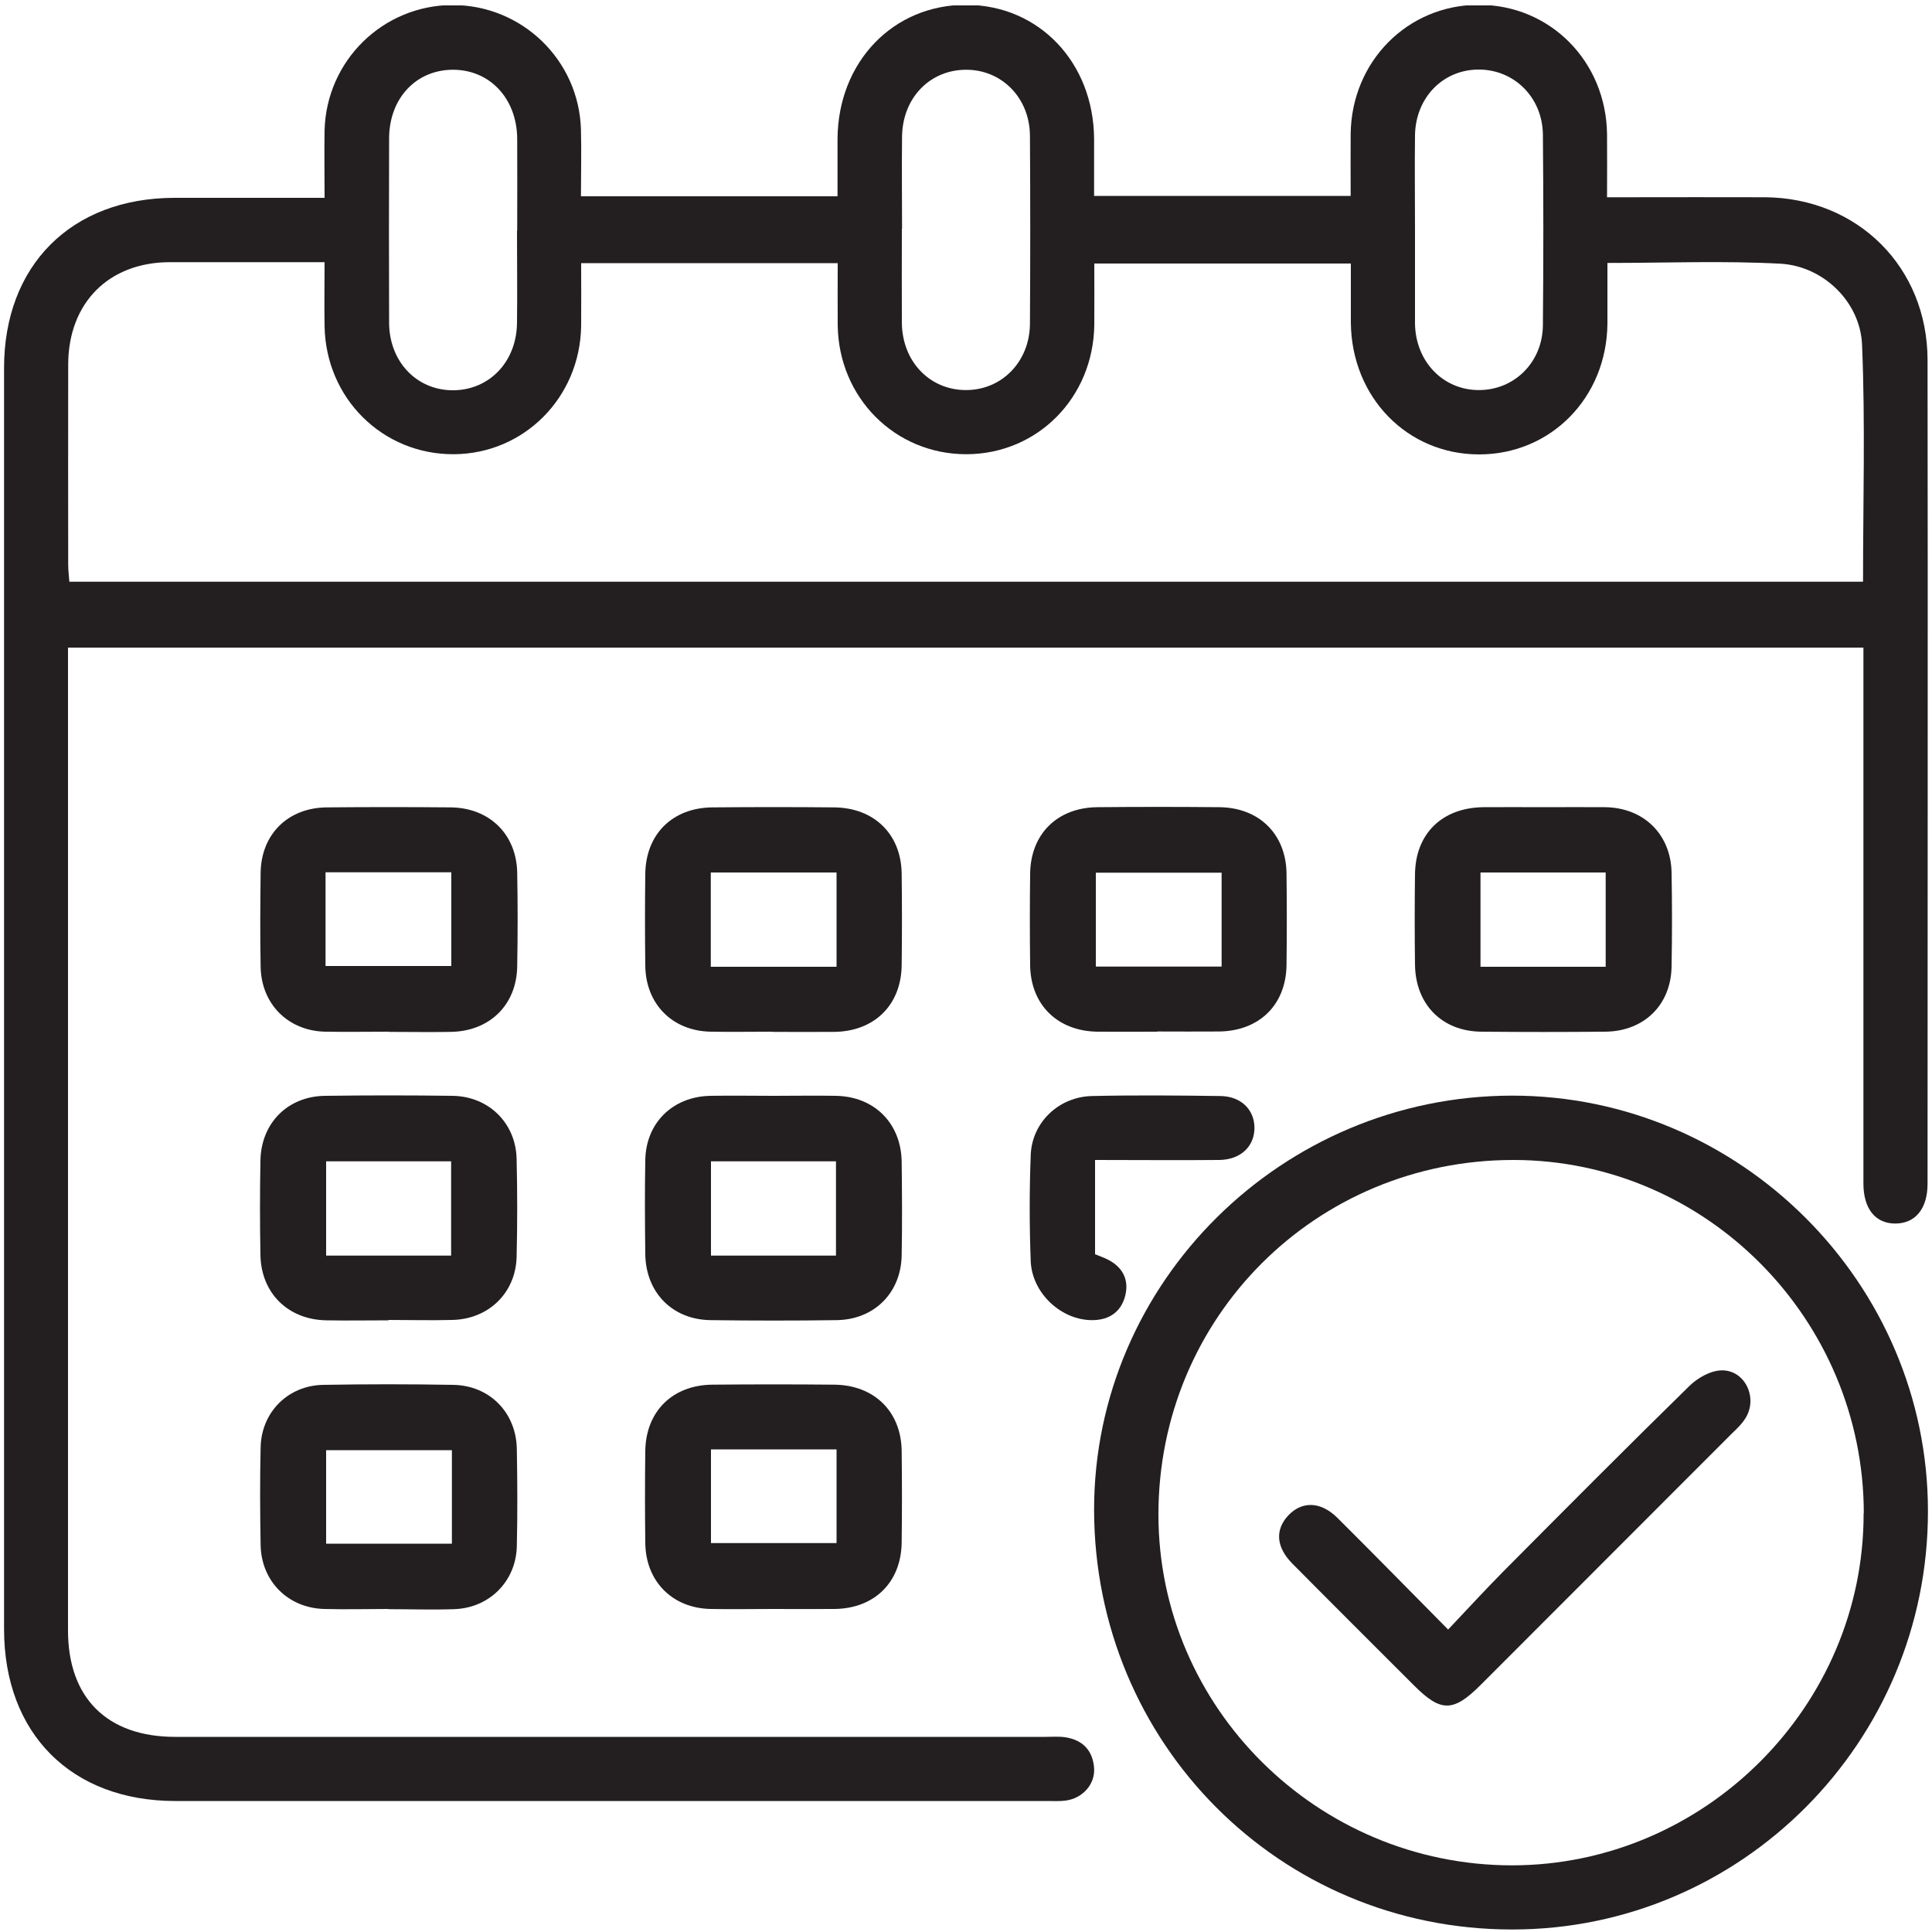 <?xml version="1.0" encoding="UTF-8"?><svg id="Layer_1" xmlns="http://www.w3.org/2000/svg" xmlns:xlink="http://www.w3.org/1999/xlink" viewBox="0 0 100 100"><defs><style>.cls-1{fill:none;}.cls-2{clip-path:url(#clippath);}.cls-3{fill:#231f20;}</style><clipPath id="clippath"><rect class="cls-1" x=".2" y=".28" width="99.61" height="99.59"/></clipPath></defs><g class="cls-2"><path class="cls-3" d="M73.24,11.8v4.97c.04,1.95,1.45,3.41,3.29,3.42,1.85,.01,3.32-1.44,3.33-3.37,.03-3.28,.03-6.56,0-9.85-.02-1.93-1.49-3.38-3.34-3.37-1.85,.01-3.26,1.47-3.28,3.42-.02,1.59,0,3.18,0,4.77m-26.56,.05c0,1.62-.01,3.25,0,4.87,.02,2.01,1.45,3.49,3.34,3.48,1.84-.01,3.27-1.47,3.29-3.42,.02-3.25,.02-6.5,0-9.74-.01-1.95-1.44-3.41-3.28-3.42-1.89-.01-3.32,1.45-3.34,3.47-.02,1.59,0,3.18,0,4.77m-19.92,.09c0-1.59,.01-3.18,0-4.77-.02-2.09-1.44-3.58-3.36-3.56-1.89,.02-3.26,1.49-3.27,3.54-.01,3.18-.01,6.36,0,9.54,0,2.02,1.42,3.51,3.3,3.51,1.88,0,3.3-1.47,3.32-3.49,.02-1.59,0-3.18,0-4.77m-9.96,1.63c-2.77,0-5.4,0-8.02,0-3.16,.01-5.24,2.11-5.25,5.29-.01,3.46,0,6.92,0,10.37,0,.3,.04,.59,.06,.88H96.43c0-4.12,.12-8.2-.05-12.26-.09-2.22-2-4.07-4.21-4.2-2.95-.16-5.92-.04-8.97-.04,0,1.1,0,2.13,0,3.15-.04,3.83-2.94,6.77-6.66,6.76-3.71-.01-6.58-2.96-6.62-6.81,0-1.02,0-2.05,0-3.07h-13.28c0,1.11,.01,2.15,0,3.18-.05,3.77-2.95,6.69-6.63,6.69-3.68,0-6.6-2.92-6.65-6.67-.01-1.06,0-2.13,0-3.22h-13.28c0,1.13,.01,2.2,0,3.26-.06,3.7-2.96,6.61-6.59,6.63-3.68,.02-6.63-2.89-6.69-6.63-.02-1.07,0-2.13,0-3.33m0-3.33c0-1.26-.02-2.36,0-3.47,.09-3.61,3.02-6.48,6.62-6.49,3.6,0,6.55,2.85,6.65,6.45,.03,1.13,0,2.27,0,3.45h13.28c0-.98,0-1.97,0-2.96,.02-3.99,2.88-6.97,6.68-6.95,3.75,.02,6.57,2.98,6.6,6.93,0,.96,0,1.93,0,2.96h13.28c0-1.09-.01-2.15,0-3.22,.05-3.75,2.96-6.68,6.64-6.67,3.68,0,6.58,2.92,6.63,6.69,.01,1.04,0,2.07,0,3.27h1.02c2.39,0,4.77-.01,7.16,0,4.8,.04,8.4,3.62,8.41,8.42,.02,14.21,0,28.43,0,42.64,0,1.3-.64,2.06-1.67,2.06-1.03,0-1.65-.76-1.65-2.08,0-8.82,0-17.64,0-26.45v-1.28H3.52v1.07c0,16.6,0,33.2,0,49.8,0,3.5,2.03,5.51,5.55,5.51,15.01,0,30.02,0,45.03,0,.35,0,.7-.03,1.04,.02,.9,.14,1.42,.68,1.49,1.59,.06,.85-.6,1.58-1.49,1.69-.31,.04-.62,.02-.93,.02-15.04,0-30.08,0-45.13,0-5.39,0-8.87-3.49-8.87-8.9,0-21.75,0-43.5,0-65.25C.2,13.74,3.69,10.25,9.02,10.24c2.55,0,5.1,0,7.78,0"/><path class="cls-3" d="M96.47,78.33c-.01-10.06-8.17-18.29-18.14-18.29-10.23,0-18.38,8.15-18.37,18.37,.01,9.98,8.23,18.13,18.29,18.14,9.98,0,18.23-8.24,18.21-18.22m3.33-.09c0,11.93-9.66,21.64-21.53,21.63-12.03,0-21.62-9.65-21.63-21.73,0-11.77,9.73-21.42,21.63-21.43,11.81-.01,21.54,9.71,21.53,21.52"/><path class="cls-3" d="M16.85,50h6.51v-4.85h-6.51v4.85Zm3.28,3.4c-1.1,0-2.21,.02-3.31,0-1.92-.05-3.3-1.44-3.33-3.37-.03-1.62-.02-3.24,0-4.86,.03-1.99,1.41-3.36,3.42-3.38,2.14-.02,4.28-.02,6.42,0,2,.02,3.4,1.39,3.44,3.37,.03,1.62,.03,3.24,0,4.86-.03,1.99-1.42,3.35-3.42,3.39-1.07,.02-2.14,0-3.21,0"/><path class="cls-3" d="M43.3,45.16h-6.51v4.88h6.51v-4.88Zm-3.31,8.24c-1.07,0-2.14,.02-3.21,0-1.98-.04-3.36-1.43-3.38-3.42-.02-1.59-.02-3.17,0-4.76,.03-2.05,1.41-3.41,3.47-3.43,2.1-.02,4.21-.02,6.31,0,2.06,.02,3.46,1.38,3.49,3.42,.02,1.59,.02,3.18,0,4.76-.03,2.05-1.41,3.41-3.48,3.44-1.07,.01-2.14,0-3.21,0"/><path class="cls-3" d="M63.23,45.17h-6.51v4.86h6.51v-4.86Zm-3.32,8.23c-1.04,0-2.07,.01-3.11,0-2.06-.03-3.45-1.39-3.48-3.43-.02-1.59-.02-3.18,0-4.76,.03-2.05,1.41-3.41,3.48-3.43,2.11-.02,4.21-.02,6.31,0,2.06,.02,3.45,1.39,3.48,3.42,.02,1.59,.02,3.18,0,4.76-.03,2.05-1.41,3.4-3.48,3.43-1.07,.01-2.14,0-3.21,0"/><path class="cls-3" d="M83.11,45.16h-6.48v4.88h6.48v-4.88Zm-3.23-3.38c1.07,0,2.14-.01,3.21,0,1.99,.03,3.39,1.4,3.43,3.38,.03,1.62,.03,3.24,0,4.87-.03,1.98-1.42,3.35-3.43,3.37-2.14,.02-4.28,.02-6.42,0-2.04-.02-3.41-1.42-3.43-3.48-.02-1.55-.02-3.11,0-4.66,.02-2.11,1.4-3.45,3.53-3.48,1.04-.01,2.07,0,3.11,0"/><path class="cls-3" d="M23.35,60.11h-6.47v4.88h6.47v-4.88Zm-3.24,8.23c-1.07,0-2.14,.02-3.21,0-1.99-.03-3.39-1.41-3.42-3.39-.03-1.62-.03-3.24,0-4.87,.03-1.94,1.4-3.33,3.33-3.36,2.21-.03,4.42-.03,6.62,0,1.87,.03,3.27,1.41,3.31,3.27,.04,1.69,.04,3.38,0,5.07-.05,1.86-1.45,3.22-3.33,3.26-1.1,.03-2.21,0-3.31,0"/><path class="cls-3" d="M43.27,60.11h-6.47v4.88h6.47v-4.88Zm-3.2-3.39c1.07,0,2.14-.02,3.21,0,1.98,.04,3.36,1.42,3.39,3.41,.02,1.62,.03,3.24,0,4.86-.04,1.93-1.42,3.31-3.36,3.34-2.17,.03-4.35,.03-6.52,0-1.98-.02-3.36-1.42-3.39-3.41-.02-1.62-.03-3.24,0-4.87,.03-1.93,1.42-3.29,3.36-3.33,1.1-.02,2.21,0,3.31,0"/><path class="cls-3" d="M23.39,75.06h-6.51v4.84h6.51v-4.84Zm-3.3,8.22c-1.1,0-2.21,.03-3.31,0-1.87-.05-3.25-1.43-3.29-3.3-.03-1.69-.04-3.38,0-5.07,.04-1.82,1.42-3.2,3.24-3.23,2.24-.04,4.49-.04,6.73,0,1.87,.03,3.25,1.42,3.29,3.3,.03,1.69,.04,3.38,0,5.07-.05,1.81-1.43,3.18-3.24,3.24-1.14,.04-2.28,0-3.41,0"/><path class="cls-3" d="M36.8,79.87h6.5v-4.85h-6.5v4.85Zm3.19,3.41c-1.07,0-2.14,.02-3.21,0-1.98-.04-3.36-1.43-3.38-3.42-.02-1.59-.02-3.18,0-4.76,.03-2.05,1.41-3.41,3.47-3.43,2.11-.02,4.21-.02,6.31,0,2.06,.02,3.46,1.38,3.49,3.42,.02,1.59,.02,3.17,0,4.76-.03,2.05-1.41,3.41-3.48,3.43-1.07,.01-2.14,0-3.21,0"/><path class="cls-3" d="M56.68,60.04v4.88c.21,.09,.44,.16,.65,.27,.78,.39,1.12,1.05,.91,1.88-.21,.82-.81,1.25-1.68,1.26-1.61,.02-3.14-1.38-3.21-3.05-.07-1.83-.07-3.66,0-5.49,.06-1.7,1.46-3.03,3.19-3.06,2.21-.05,4.42-.03,6.62,0,1.06,.01,1.76,.69,1.77,1.63,.01,.97-.71,1.67-1.83,1.68-2.1,.02-4.2,0-6.42,0"/><path class="cls-3" d="M74.95,84.35c1.03-1.09,1.94-2.08,2.88-3.03,3.19-3.21,6.38-6.42,9.62-9.59,.43-.42,1.11-.8,1.68-.8,1.19-.01,1.86,1.41,1.23,2.45-.19,.32-.48,.59-.75,.85-4.32,4.33-8.65,8.65-12.97,12.98-1.42,1.42-2.06,1.42-3.45,.03-2.1-2.1-4.21-4.2-6.3-6.31-.84-.85-.9-1.74-.22-2.48,.71-.76,1.68-.75,2.55,.11,1.86,1.85,3.7,3.73,5.73,5.78"/></g></svg>
